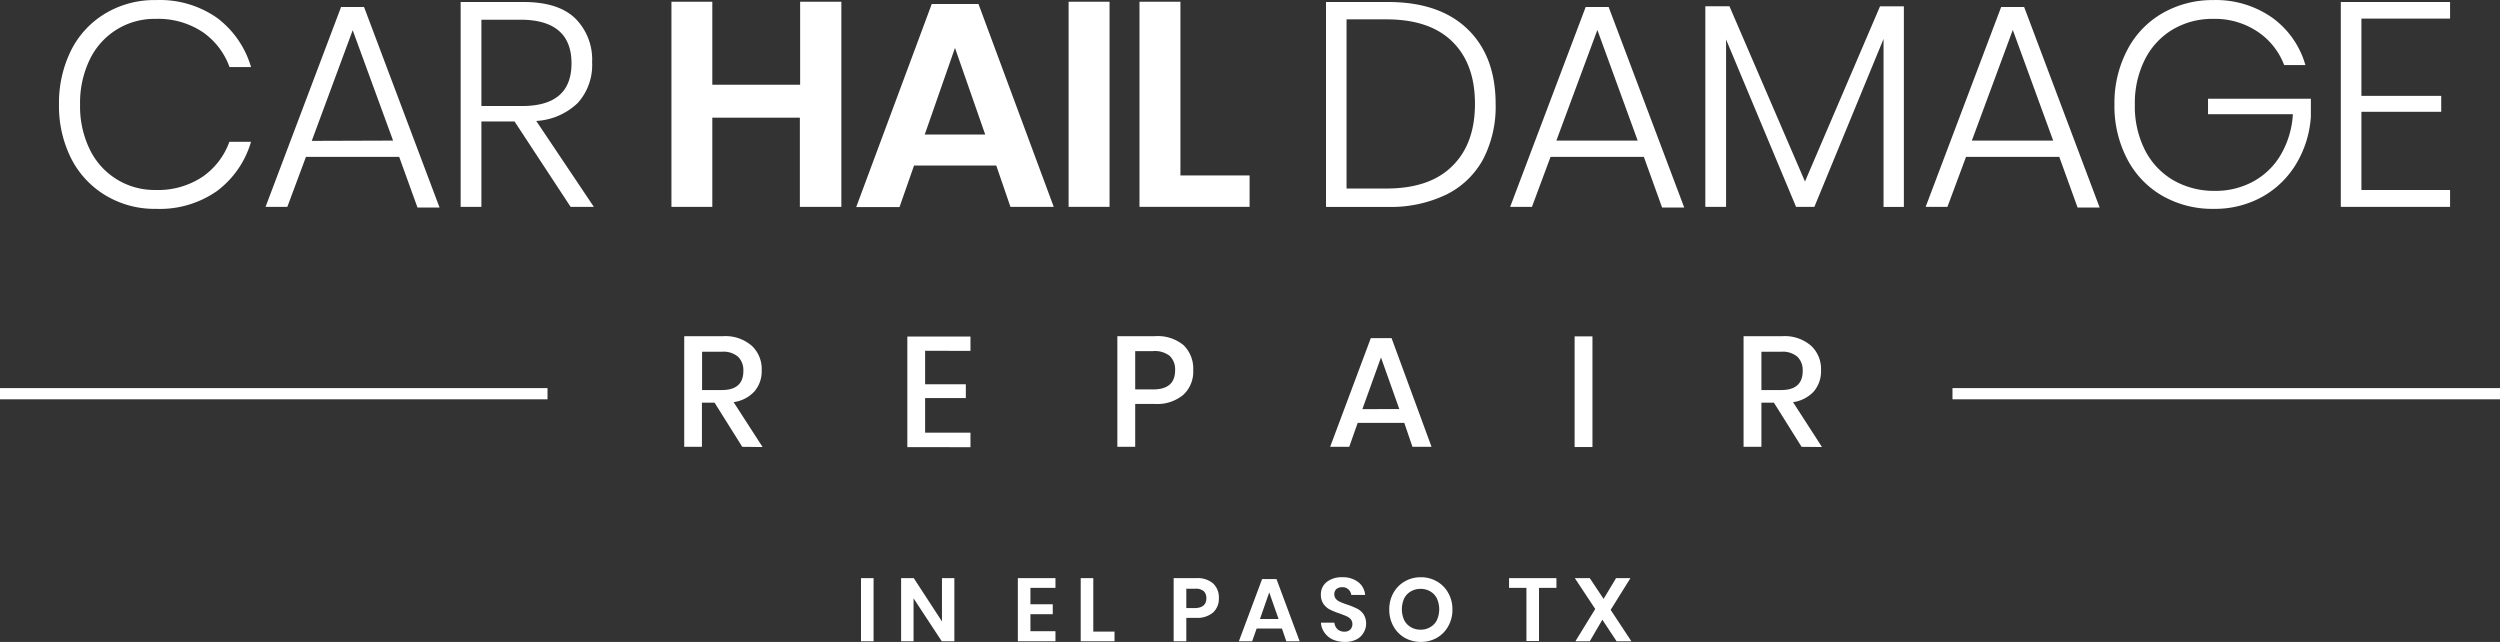 <svg xmlns="http://www.w3.org/2000/svg" viewBox="0 0 361.5 92.82"><rect x="0" y="0" width="361.5" height="92.82" fill="#333333" stroke="none"/><title>Asset 3</title><g id="a7cdf60a-479b-40a4-9be1-4da90d8e9547" data-name="Layer 2"><g id="a88fdc1d-a705-4ded-9bca-b07af94a8599" data-name="Layer 8"><path d="M126.32,89.59v9.13H124.5V89.59Z" transform="translate(0 -5.99)" fill="#fff"/><path d="M138,98.72h-1.82l-4.08-6.21v6.21H130.3V89.59h1.83l4.08,6.26V89.59H138Z" transform="translate(0 -5.99)" fill="#fff"/><path d="M149,91v2.37h3.23V94.8H149v2.46h3.62v1.46h-5.44V89.59h5.44V91Z" transform="translate(0 -5.99)" fill="#fff"/><path d="M158.09,97.32h3.07v1.4h-4.89V89.59h1.82Z" transform="translate(0 -5.99)" fill="#fff"/><path d="M171.54,95.33v3.39h-1.83V89.59H173a3.41,3.41,0,0,1,2.43.78,2.76,2.76,0,0,1,.82,2.11,2.7,2.7,0,0,1-.84,2.08,3.49,3.49,0,0,1-2.41.77Zm2.9-2.85a1.39,1.39,0,0,0-.37-1,1.74,1.74,0,0,0-1.23-.36h-1.3v2.8h1.3C173.91,93.87,174.44,93.41,174.44,92.48Z" transform="translate(0 -5.99)" fill="#fff"/><path d="M185.37,96.88h-3.66l-.65,1.84h-1.92l3.36-9h2.08l3.35,9H186Zm-.49-1.38-1.35-3.85-1.34,3.85Z" transform="translate(0 -5.99)" fill="#fff"/><path d="M197.15,97.51a2.42,2.42,0,0,1-1,.94,3.55,3.55,0,0,1-1.67.36,4.34,4.34,0,0,1-1.73-.33,3,3,0,0,1-1.22-1,2.68,2.68,0,0,1-.52-1.45h1.94a1.51,1.51,0,0,0,.44.93,1.43,1.43,0,0,0,1,.37,1.2,1.2,0,0,0,.87-.31,1.17,1.17,0,0,0,.06-1.49,1.88,1.88,0,0,0-.62-.44c-.25-.11-.6-.24-1-.39a10.72,10.72,0,0,1-1.39-.56,2.66,2.66,0,0,1-.93-.81A2.32,2.32,0,0,1,191,92a2.25,2.25,0,0,1,.85-1.86,3.48,3.48,0,0,1,2.24-.68,3.61,3.61,0,0,1,2.31.7,2.63,2.63,0,0,1,1,1.86h-2a1.33,1.33,0,0,0-.42-.8,1.23,1.23,0,0,0-.91-.32,1.26,1.26,0,0,0-.82.26,1,1,0,0,0-.31.77,1,1,0,0,0,.24.67,1.72,1.72,0,0,0,.61.43,10.47,10.47,0,0,0,1,.38,12.25,12.25,0,0,1,1.43.58,2.5,2.5,0,0,1,.94.81,2.46,2.46,0,0,1,.38,1.42A2.41,2.41,0,0,1,197.15,97.51Z" transform="translate(0 -5.99)" fill="#fff"/><path d="M207.77,90.06a4.29,4.29,0,0,1,1.64,1.66,4.72,4.72,0,0,1,.61,2.41,4.78,4.78,0,0,1-.61,2.42,4.32,4.32,0,0,1-1.64,1.67,4.63,4.63,0,0,1-2.32.59,4.68,4.68,0,0,1-2.32-.59,4.39,4.39,0,0,1-1.64-1.67,4.88,4.88,0,0,1-.6-2.42,4.81,4.81,0,0,1,.6-2.41,4.36,4.36,0,0,1,1.64-1.66,4.58,4.58,0,0,1,2.32-.6A4.53,4.53,0,0,1,207.77,90.06ZM204,91.51a2.46,2.46,0,0,0-.95,1,3.84,3.84,0,0,0,0,3.16,2.46,2.46,0,0,0,.95,1,2.65,2.65,0,0,0,1.41.37,2.6,2.6,0,0,0,1.41-.37,2.4,2.4,0,0,0,.95-1,3.84,3.84,0,0,0,0-3.16,2.4,2.4,0,0,0-.95-1,2.69,2.69,0,0,0-1.41-.37A2.74,2.74,0,0,0,204,91.51Z" transform="translate(0 -5.99)" fill="#fff"/><path d="M225.06,89.59V91h-2.52v7.68h-1.82V91h-2.51V89.59Z" transform="translate(0 -5.99)" fill="#fff"/><path d="M233.76,98.72,231.7,95.6l-1.82,3.12H227.8l2.87-4.67-2.95-4.46h2.16l2,3,1.8-3h2.08l-2.86,4.59,3,4.54Z" transform="translate(0 -5.99)" fill="#fff"/><path d="M31.38,8.57a13.66,13.66,0,0,1,4.92,7.12H33.19a10.42,10.42,0,0,0-3.91-5.08,11.58,11.58,0,0,0-6.76-1.89A10.35,10.35,0,0,0,13,14.56a14.3,14.3,0,0,0-1.42,6.55A14.18,14.18,0,0,0,13,27.64a10.38,10.38,0,0,0,9.5,5.82,11.58,11.58,0,0,0,6.76-1.89,10.42,10.42,0,0,0,3.91-5.08H36.3a13.66,13.66,0,0,1-4.92,7.12,14.41,14.41,0,0,1-8.82,2.58,13.74,13.74,0,0,1-7.27-1.93,13.17,13.17,0,0,1-5-5.36,16.83,16.83,0,0,1-1.76-7.79,17.1,17.1,0,0,1,1.76-7.86,13,13,0,0,1,5-5.35A13.82,13.82,0,0,1,22.56,6,14.41,14.41,0,0,1,31.38,8.57Z" transform="translate(0 -5.99)" fill="#fff"/><path d="M57.72,28.67H44.24L41.55,35.9H38.4L49.32,7h3.32l10.92,29H60.37Zm-.88-2.35L51,10.36l-5.92,16Z" transform="translate(0 -5.99)" fill="#fff"/><path d="M82.51,35.9,74.4,23.55H69.61V35.9h-3V6.28H75.7c3.34,0,5.82.78,7.46,2.35A8.38,8.38,0,0,1,85.62,15a8.17,8.17,0,0,1-2.08,5.88,9.42,9.42,0,0,1-6,2.6L85.87,35.9ZM69.61,21.32h5.88q7.16,0,7.15-6.18t-7.15-6.3H69.61Z" transform="translate(0 -5.99)" fill="#fff"/><path d="M121.66,6.24V35.9h-6V23H103V35.9H97.09V6.24H103v12H115.7v-12Z" transform="translate(0 -5.99)" fill="#fff"/><path d="M144.06,29.93H132.17l-2.1,6h-6.26L134.73,6.57h6.76L152.37,35.9h-6.26Zm-1.6-4.49-4.37-12.52-4.37,12.52Z" transform="translate(0 -5.99)" fill="#fff"/><path d="M160.44,6.24V35.9h-5.92V6.24Z" transform="translate(0 -5.99)" fill="#fff"/><path d="M170.69,31.36h10V35.9H164.77V6.24h5.92Z" transform="translate(0 -5.99)" fill="#fff"/><path d="M214.47,29a12.2,12.2,0,0,1-5.32,5.12,18.48,18.48,0,0,1-8.46,1.79h-8.95V6.28h8.95q7.47,0,11.53,3.93t4.05,10.86A16.48,16.48,0,0,1,214.47,29ZM210,30q3.28-3.21,3.28-9t-3.28-9q-3.27-3.21-9.53-3.21h-5.76V33.25h5.76Q206.74,33.25,210,30Z" transform="translate(0 -5.99)" fill="#fff"/><path d="M237.7,28.67H224.21l-2.69,7.23h-3.15L229.29,7h3.32l10.93,29h-3.2Zm-.89-2.35-5.83-16-5.93,16Z" transform="translate(0 -5.99)" fill="#fff"/><path d="M275.3,6.91v29h-2.94V11.62l-10,24.28h-2.65L249.59,11.7V35.9h-3v-29h3.49L261,32.24,271.85,6.91Z" transform="translate(0 -5.99)" fill="#fff"/><path d="M297.77,28.67H284.29L281.6,35.9h-3.15L289.37,7h3.32l10.92,29h-3.19Zm-.88-2.35-5.84-16-5.92,16Z" transform="translate(0 -5.99)" fill="#fff"/><path d="M328.57,8.55a12.73,12.73,0,0,1,4.79,6.85h-3.07a10.1,10.1,0,0,0-3.84-4.83A11.06,11.06,0,0,0,320,8.72a11.21,11.21,0,0,0-5.78,1.51,10.54,10.54,0,0,0-4.05,4.33,13.94,13.94,0,0,0-1.47,6.55,13.93,13.93,0,0,0,1.49,6.64,10.63,10.63,0,0,0,4.12,4.33,11.83,11.83,0,0,0,6,1.51,11.31,11.31,0,0,0,5.46-1.33,10.35,10.35,0,0,0,4-3.84,13.11,13.11,0,0,0,1.78-5.92H319.28V20.27h14.87v2.61a15.15,15.15,0,0,1-2.12,6.8,13.22,13.22,0,0,1-4.91,4.77,14.11,14.11,0,0,1-7,1.74,14.53,14.53,0,0,1-7.48-1.91,13.07,13.07,0,0,1-5.08-5.36,16.48,16.48,0,0,1-1.81-7.81,16.48,16.48,0,0,1,1.81-7.81,13.09,13.09,0,0,1,5.06-5.36A14.5,14.5,0,0,1,320,6,14.19,14.19,0,0,1,328.57,8.55Z" transform="translate(0 -5.99)" fill="#fff"/><path d="M341.46,8.68V19.85H353v2.31H341.46v11.3h12.82V35.9h-15.8V6.28h15.8v2.4Z" transform="translate(0 -5.99)" fill="#fff"/><path d="M107.33,70.6l-4-6.38h-1.83V70.6H98.94v-16h5.63A5.82,5.82,0,0,1,108.72,56a4.59,4.59,0,0,1,1.42,3.52,4.45,4.45,0,0,1-1.06,3.08,5,5,0,0,1-3,1.54l4.19,6.49Zm-5.81-8.21h2.85q3.12,0,3.12-2.76a2.72,2.72,0,0,0-.76-2.05,3.27,3.27,0,0,0-2.36-.73h-2.85Z" transform="translate(0 -5.99)" fill="#fff"/><path d="M133.77,56.71v4.84h5.89v2h-5.89v5h6.56v2.1H131.2v-16h9.13v2.08Z" transform="translate(0 -5.99)" fill="#fff"/><path d="M164.15,64.4v6.2h-2.58v-16H167a5.85,5.85,0,0,1,4.15,1.31,4.72,4.72,0,0,1,1.39,3.6,4.56,4.56,0,0,1-1.42,3.56A5.89,5.89,0,0,1,167,64.4Zm5.77-4.86a2.7,2.7,0,0,0-.76-2.07,3.48,3.48,0,0,0-2.43-.71h-2.58V62.3h2.58C168.86,62.3,169.92,61.38,169.92,59.54Z" transform="translate(0 -5.99)" fill="#fff"/><path d="M203.06,67.14h-6.74L195.1,70.6h-2.76l5.88-15.72h3L207,70.6h-2.76Zm-.72-2-2.65-7.46L197,65.15Z" transform="translate(0 -5.99)" fill="#fff"/><path d="M230.27,54.63v16h-2.58v-16Z" transform="translate(0 -5.99)" fill="#fff"/><path d="M260.51,70.6l-4-6.38H254.7V70.6h-2.58v-16h5.63A5.82,5.82,0,0,1,261.9,56a4.59,4.59,0,0,1,1.42,3.52,4.49,4.49,0,0,1-1.05,3.08,5,5,0,0,1-3,1.54l4.19,6.49Zm-5.81-8.21h2.85q3.12,0,3.12-2.76a2.72,2.72,0,0,0-.76-2.05,3.27,3.27,0,0,0-2.36-.73H254.7Z" transform="translate(0 -5.99)" fill="#fff"/><rect y="56.12" width="79.17" height="1.62" fill="#fff"/><rect x="282.33" y="56.12" width="79.17" height="1.62" fill="#fff"/></g></g></svg>
